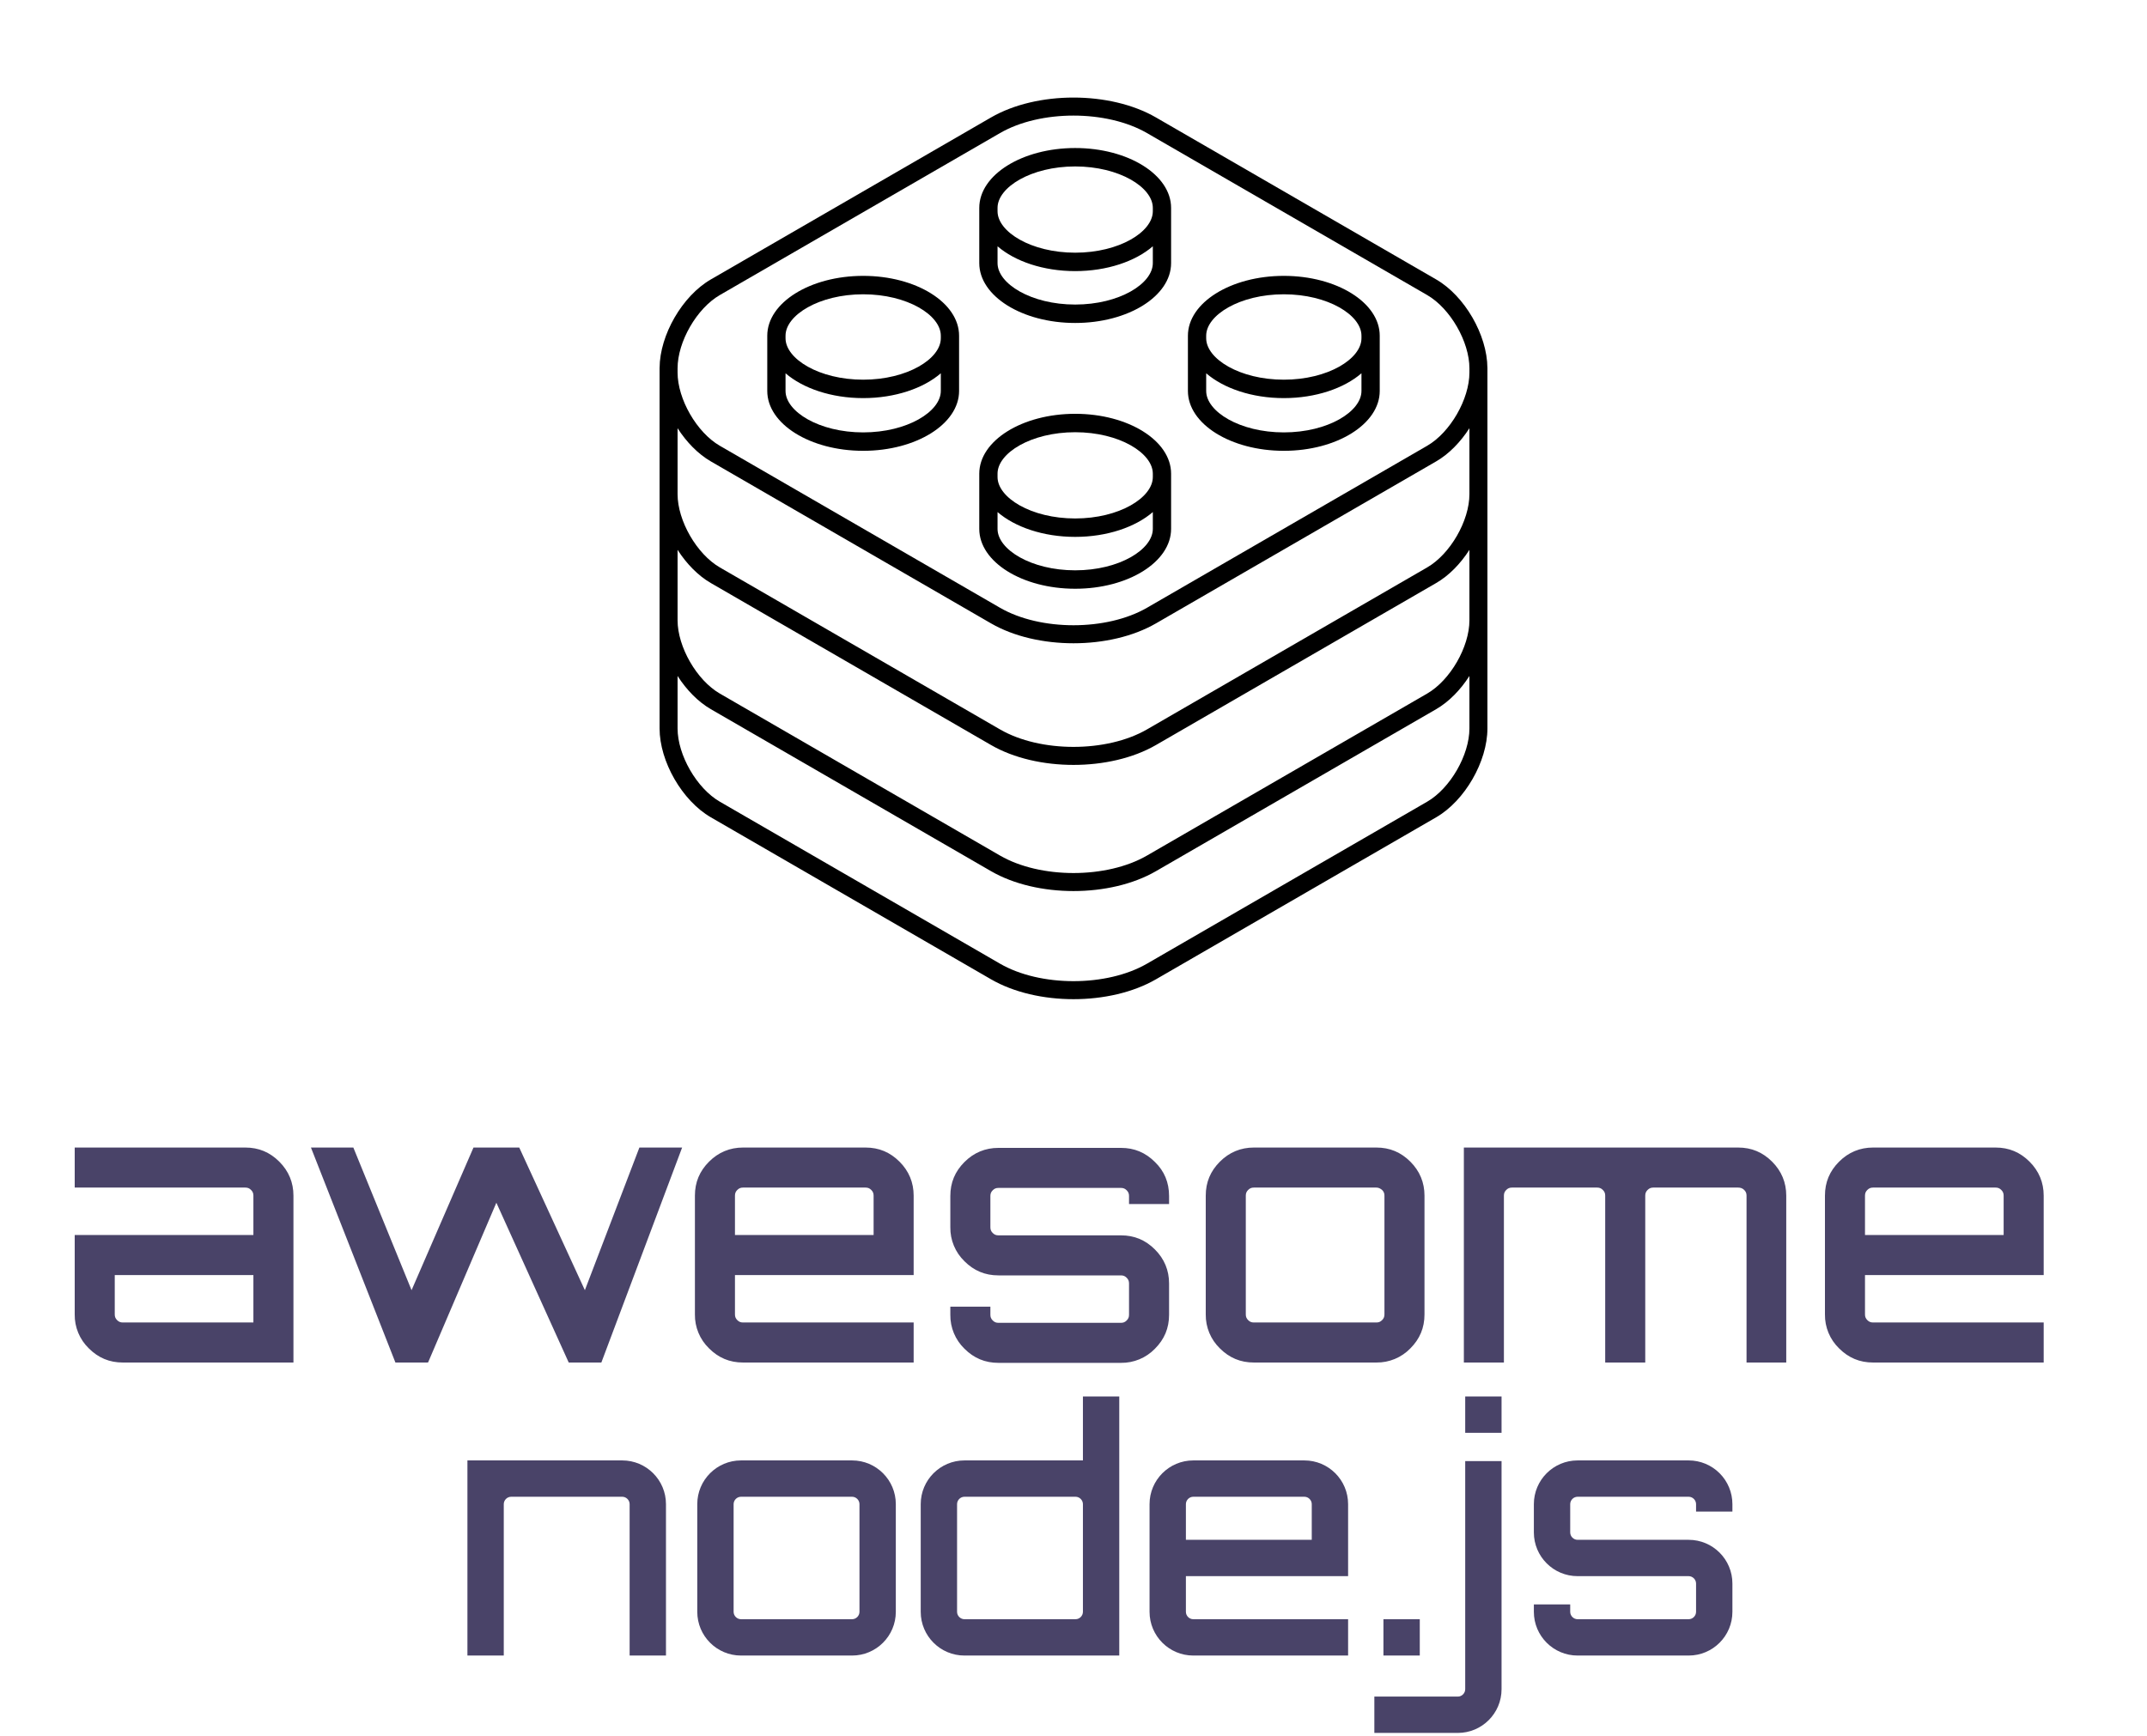 <?xml version="1.0" encoding="UTF-8"?>
<svg width="638px" height="516px" viewBox="0 0 638 516" version="1.1" xmlns="http://www.w3.org/2000/svg" xmlns:xlink="http://www.w3.org/1999/xlink">
    <title>logo 2</title>
    <defs>
        <filter id="filter-1">
            <feColorMatrix in="SourceGraphic" type="matrix" values="0 0 0 0 0.008 0 0 0 0 0.431 0 0 0 0 0 0 0 0 1 0"></feColorMatrix>
        </filter>
        <filter x="-1.6%" y="-1.5%" width="103.3%" height="103.0%" filterUnits="objectBoundingBox" id="filter-2">
            <feOffset dx="0" dy="2" in="SourceAlpha" result="shadowOffsetOuter1"></feOffset>
            <feColorMatrix values="0 0 0 0 0.008   0 0 0 0 0.431   0 0 0 0 0  0 0 0 1 0" type="matrix" in="shadowOffsetOuter1" result="shadowMatrixOuter1"></feColorMatrix>
            <feMerge>
                <feMergeNode in="shadowMatrixOuter1"></feMergeNode>
                <feMergeNode in="SourceGraphic"></feMergeNode>
            </feMerge>
        </filter>
    </defs>
    <g id="页面-1" stroke="none" stroke-width="1" fill="none" fill-rule="evenodd">
        <g id="logo" transform="translate(22, 341)" fill="#494368" fill-rule="nonzero">
            <path d="M50.9,0.1 C54.9,0.1 58.2,1.5 61,4.3 C63.8,7.1 65.2,10.5 65.2,14.4 L65.2,64 L14.5,64 C10.5,64 7.2,62.6 4.4,59.8 C1.669,57.156 0.149,53.501 0.2,49.7 L0.2,26.1 L53.3,26.1 L53.3,14.4 C53.3,13.7 53.1,13.2 52.6,12.7 C52.1,12.2 51.6,12 50.9,12 L0.2,12 L0.2,0.1 L50.9,0.1 Z M53.3,52.1 L53.3,38 L12.1,38 L12.1,49.7 C12.1,50.4 12.3,50.9 12.8,51.4 C13.3,51.9 13.8,52.1 14.5,52.1 L53.3,52.1 L53.3,52.1 Z M168,0.1 L180.7,0.1 L156.7,64 L147,64 L125.5,16.5 L105.2,64 L105,63.9 L105.1,64 L95.5,64 L70.4,0.1 L83,0.1 L100.3,42.5 L118.7,0.1 L132.3,0.1 L151.8,42.5 L168,0.1 Z M235.2,0.1 C239.2,0.1 242.5,1.5 245.3,4.3 C248.1,7.1 249.5,10.5 249.5,14.4 L249.5,38 L196.4,38 L196.4,49.7 C196.4,50.4 196.6,50.9 197.1,51.4 C197.6,51.9 198.1,52.1 198.8,52.1 L249.5,52.1 L249.5,64 L198.8,64 C194.8,64 191.5,62.6 188.7,59.8 C185.969,57.156 184.449,53.501 184.5,49.7 L184.5,14.4 C184.5,10.4 185.9,7.1 188.7,4.3 C191.5,1.5 194.9,0.1 198.8,0.1 L235.2,0.1 L235.2,0.1 Z M196.4,26.1 L237.6,26.1 L237.6,14.4 C237.6,13.7 237.4,13.2 236.9,12.7 C236.4,12.2 235.9,12 235.2,12 L198.8,12 C198.1,12 197.6,12.2 197.1,12.7 C196.6,13.2 196.4,13.7 196.4,14.4 L196.4,26.1 L196.4,26.1 Z M325.4,14.5 L325.4,16.9 L313.5,16.9 L313.5,14.5 C313.5,13.8 313.3,13.3 312.8,12.8 C312.3,12.3 311.8,12.1 311.1,12.1 L274.7,12.1 C274,12.1 273.5,12.3 273,12.8 C272.5,13.3 272.3,13.8 272.3,14.5 L272.3,23.8 C272.3,24.5 272.5,25 273,25.5 C273.5,26 274,26.2 274.7,26.2 L311.1,26.2 C315.1,26.2 318.4,27.6 321.2,30.4 C324,33.2 325.4,36.6 325.4,40.5 L325.4,49.8 C325.4,53.8 324,57.1 321.2,59.9 C318.556,62.631 314.901,64.151 311.1,64.1 L274.7,64.1 C270.7,64.1 267.4,62.7 264.6,59.9 C261.869,57.256 260.349,53.601 260.4,49.8 L260.4,47.4 L272.3,47.4 L272.3,49.8 C272.3,50.5 272.5,51 273,51.5 C273.5,52 274,52.2 274.7,52.2 L311.1,52.2 C311.8,52.2 312.3,52 312.8,51.5 C313.3,51 313.5,50.5 313.5,49.8 L313.5,40.5 C313.5,39.8 313.3,39.3 312.8,38.8 C312.3,38.3 311.8,38.1 311.1,38.1 L274.7,38.1 C270.7,38.1 267.4,36.7 264.6,33.9 C261.869,31.256 260.349,27.601 260.4,23.8 L260.4,14.5 C260.4,10.5 261.8,7.2 264.6,4.4 C267.4,1.6 270.8,0.2 274.7,0.2 L311.1,0.2 C315.1,0.2 318.4,1.6 321.2,4.4 C324,7.1 325.4,10.5 325.4,14.5 L325.4,14.5 Z M350.6,0.1 L387,0.1 C391,0.1 394.3,1.5 397.1,4.3 C399.9,7.1 401.3,10.5 401.3,14.4 L401.3,49.7 C401.3,53.7 399.9,57 397.1,59.8 C394.456,62.531 390.801,64.051 387,64 L350.6,64 C346.6,64 343.3,62.6 340.5,59.8 C337.769,57.156 336.249,53.501 336.3,49.7 L336.3,14.4 C336.3,10.4 337.7,7.1 340.5,4.3 C343.3,1.5 346.7,0.1 350.6,0.1 L350.6,0.1 Z M387,12 L350.6,12 C349.9,12 349.4,12.2 348.9,12.7 C348.4,13.2 348.2,13.7 348.2,14.4 L348.2,49.7 C348.2,50.4 348.4,50.9 348.9,51.4 C349.4,51.9 349.9,52.1 350.6,52.1 L387,52.1 C387.7,52.1 388.2,51.9 388.7,51.4 C389.2,50.9 389.4,50.4 389.4,49.7 L389.4,14.4 C389.4,13.7 389.2,13.2 388.7,12.7 C388.2,12.3 387.7,12 387,12 Z M494.5,0.1 C498.5,0.1 501.8,1.5 504.6,4.3 C507.4,7.1 508.8,10.5 508.8,14.4 L508.8,64 L497,64 L497,14.4 C497,13.7 496.8,13.2 496.3,12.7 C495.8,12.2 495.2,12 494.5,12 L469.3,12 C468.6,12 468.1,12.2 467.6,12.7 C467.1,13.2 466.9,13.7 466.9,14.4 L466.9,64 L455,64 L455,14.4 C455,13.7 454.8,13.2 454.3,12.7 C453.8,12.2 453.3,12 452.6,12 L427.3,12 C426.6,12 426.1,12.2 425.6,12.7 C425.1,13.2 424.9,13.7 424.9,14.4 L424.9,64 L413,64 L413,0.1 L494.5,0.1 Z M571,0.1 C575,0.1 578.3,1.5 581.1,4.3 C583.9,7.1 585.3,10.5 585.3,14.4 L585.3,38 L532.2,38 L532.2,49.7 C532.2,50.4 532.4,50.9 532.9,51.4 C533.4,51.9 533.9,52.1 534.6,52.1 L585.3,52.1 L585.3,64 L534.6,64 C530.6,64 527.3,62.6 524.5,59.8 C521.769,57.156 520.249,53.501 520.3,49.7 L520.3,14.4 C520.3,10.4 521.7,7.1 524.5,4.3 C527.3,1.5 530.7,0.1 534.6,0.1 L571,0.1 L571,0.1 Z M532.2,26.1 L573.4,26.1 L573.4,14.4 C573.4,13.7 573.2,13.2 572.7,12.7 C572.2,12.2 571.7,12 571,12 L534.6,12 C533.9,12 533.4,12.2 532.9,12.7 C532.4,13.2 532.2,13.7 532.2,14.4 L532.2,26.1 L532.2,26.1 Z" id="形状"></path>
            <g id="编组" transform="translate(116, 74)">
                <path d="M59.9,32.1 L59.9,77.1 L49.1,77.1 L49.1,32.1 C49.1,30.9 48.1,29.9 46.9,29.9 L13.9,29.9 C12.7,29.9 11.7,30.9 11.7,32.1 L11.7,77.1 L0.9,77.1 L0.9,19.1 L46.9,19.1 C54.08,19.1 59.9,24.92 59.9,32.1 L59.9,32.1 Z M115.2,19.1 C122.38,19.1 128.2,24.92 128.2,32.1 L128.2,64.1 C128.2,71.28 122.38,77.1 115.2,77.1 L82.2,77.1 C75.02,77.1 69.2,71.28 69.2,64.1 L69.2,32.1 C69.2,24.92 75.02,19.1 82.2,19.1 L115.2,19.1 L115.2,19.1 Z M82.2,29.9 C81,29.9 80,30.9 80,32.1 L80,64.1 C80,65.3 81,66.3 82.2,66.3 L115.2,66.3 C116.4,66.3 117.4,65.3 117.4,64.1 L117.4,32.1 C117.4,30.9 116.4,29.9 115.2,29.9 L82.2,29.9 Z M194.6,0.1 L194.6,77.1 L148.6,77.1 C141.42,77.1 135.6,71.28 135.6,64.1 L135.6,32.1 C135.6,24.92 141.42,19.1 148.6,19.1 L183.8,19.1 L183.8,0.1 L194.6,0.1 L194.6,0.1 Z M181.6,66.3 C182.8,66.3 183.8,65.3 183.8,64.1 L183.8,32.1 C183.8,30.9 182.8,29.9 181.6,29.9 L148.6,29.9 C147.4,29.9 146.4,30.9 146.4,32.1 L146.4,64.1 C146.4,65.3 147.4,66.3 148.6,66.3 L181.6,66.3 Z M262.6,32.1 L262.6,53.5 L214.4,53.5 L214.4,64.1 C214.4,65.3 215.4,66.3 216.6,66.3 L262.6,66.3 L262.6,77.1 L216.6,77.1 C209.42,77.1 203.6,71.28 203.6,64.1 L203.6,32.1 C203.6,24.92 209.42,19.1 216.6,19.1 L249.6,19.1 C256.78,19.1 262.6,24.92 262.6,32.1 L262.6,32.1 Z M251.8,42.7 L251.8,32.1 C251.8,30.9 250.8,29.9 249.6,29.9 L216.6,29.9 C215.4,29.9 214.4,30.9 214.4,32.1 L214.4,42.7 L251.8,42.7 Z M283.9,77.1 L273.1,77.1 L273.1,66.3 L283.9,66.3 L283.9,77.1 Z" id="形状"></path>
                <path d="M308.2,55.1 L308.2,87.1 C308.2,94.28 302.38,100.1 295.2,100.1 L270.4,100.1 L270.4,89.3 L295.2,89.3 C296.4,89.3 297.4,88.3 297.4,87.1 L297.4,19.3 L308.2,19.3 L308.2,55.1 L308.2,55.1 Z M308.2,0.1 L308.2,10.9 L297.4,10.9 L297.4,0.1 L308.2,0.1 Z M376.8,34.3 L366,34.3 L366,32.1 C366,30.9 365,29.9 363.8,29.9 L330.8,29.9 C329.6,29.9 328.6,30.9 328.6,32.1 L328.6,40.5 C328.6,41.7 329.6,42.7 330.8,42.7 L363.8,42.7 C370.98,42.7 376.8,48.52 376.8,55.7 L376.8,64.1 C376.8,71.28 370.98,77.1 363.8,77.1 L330.8,77.1 C323.62,77.1 317.8,71.28 317.8,64.1 L317.8,61.9 L328.6,61.9 L328.6,64.1 C328.6,65.3 329.6,66.3 330.8,66.3 L363.8,66.3 C365,66.3 366,65.3 366,64.1 L366,55.7 C366,54.5 365,53.5 363.8,53.5 L330.8,53.5 C323.62,53.5 317.8,47.68 317.8,40.5 L317.8,32.1 C317.8,24.92 323.62,19.1 330.8,19.1 L363.8,19.1 C367.248,19.1 370.554,20.47 372.992,22.908 C375.43,25.346 376.8,28.652 376.8,32.1 L376.8,34.3 L376.8,34.3 Z" id="形状"></path>
            </g>
        </g>
        <g filter="url(#filter-1)" id="lego">
            <g filter="url(#filter-2)" transform="translate(196, 27)">
                <path d="M240.652,81.726 C240.652,89.644 234.945,99.545 228.098,103.505 L144.827,151.661 C132.859,158.581 113.144,158.582 101.173,151.661 L17.902,103.505 C11.057,99.547 5.348,89.644 5.348,81.726 L5.348,80.483 C5.348,72.565 11.055,62.662 17.902,58.703 L101.173,10.548 C113.141,3.627 132.856,3.626 144.827,10.548 L228.098,58.703 C234.943,62.662 240.652,72.563 240.652,80.483 L240.652,81.726 Z M240.652,116.504 L240.652,117.882 C240.652,125.8 234.945,135.702 228.098,139.662 L144.827,187.817 C132.859,194.738 113.144,194.739 101.173,187.817 L17.902,139.662 C11.057,135.703 5.348,125.8 5.348,117.882 L5.348,116.504 L5.348,98.279 C7.995,102.403 11.432,105.949 15.228,108.144 L98.499,156.299 C112.125,164.179 133.877,164.177 147.501,156.299 L230.772,108.144 C234.568,105.949 238.005,102.403 240.652,98.279 L240.652,116.504 Z M240.652,154 L240.652,155.378 C240.652,163.296 234.945,173.198 228.098,177.158 L144.827,225.313 C132.859,232.234 113.144,232.235 101.173,225.313 L17.902,177.158 C11.057,173.199 5.348,163.296 5.348,155.378 L5.348,154 L5.348,134.435 C7.995,138.56 11.432,142.106 15.228,144.301 L98.499,192.456 C112.125,200.335 133.877,200.334 147.501,192.456 L230.772,144.301 C234.568,142.106 238.005,138.56 240.652,134.435 L240.652,154 Z M240.652,187.517 C240.652,195.435 234.945,205.337 228.098,209.297 L144.827,257.452 C132.859,264.373 113.144,264.374 101.173,257.452 L17.902,209.297 C11.057,205.338 5.348,195.435 5.348,187.517 L5.348,171.931 C7.995,176.056 11.432,179.602 15.228,181.796 L98.499,229.952 C112.125,237.831 133.877,237.83 147.501,229.952 L230.772,181.796 C234.568,179.602 238.005,176.056 240.652,171.931 L240.652,187.517 Z M245.995,80.348 C245.934,70.544 239.234,58.958 230.772,54.064 L147.501,5.909 C133.875,-1.97 112.123,-1.969 98.499,5.909 L15.228,54.064 C6.765,58.958 0.066,70.545 0.005,80.348 L0,80.348 L0,80.483 L0,81.726 L0,116.504 L0,117.882 L0,154 L0,155.378 L0,187.517 C0,197.349 6.728,209.02 15.228,213.936 L98.499,262.091 C112.125,269.97 133.877,269.969 147.501,262.091 L230.772,213.936 C239.274,209.02 246,197.348 246,187.517 L246,155.378 L246,154 L246,117.882 L246,116.504 L246,81.726 L246,80.483 L246,80.348 L245.995,80.348 Z" id="形状" fill="#000000" fill-rule="nonzero"></path>
                <path d="M83.571,70.846 L83.571,71.544 C83.571,77.651 73.624,83.859 60.501,83.859 C47.376,83.859 37.429,77.651 37.429,71.544 L37.429,70.846 L37.429,70.79 C37.429,64.684 47.376,58.475 60.501,58.475 C73.624,58.475 83.571,64.684 83.571,70.79 L83.571,70.846 Z M83.571,87.21 C83.571,93.318 73.624,99.527 60.501,99.527 C47.376,99.527 37.429,93.318 37.429,87.21 L37.429,81.958 C42.608,86.42 50.999,89.334 60.501,89.334 C70.001,89.334 78.394,86.42 83.571,81.958 L83.571,87.21 Z M60.501,53 C44.76,53 32,60.965 32,70.79 L32,70.846 L32,71.544 L32,87.21 C32,97.036 44.76,105 60.501,105 C76.24,105 89,97.036 89,87.21 L89,71.544 L89,70.846 L89,70.79 C89,60.965 76.24,53 60.501,53 L60.501,53 Z" id="形状" fill="#000000" fill-rule="nonzero"></path>
                <path d="M208.571,70.846 L208.571,71.544 C208.571,77.651 198.624,83.859 185.501,83.859 C172.376,83.859 162.429,77.651 162.429,71.544 L162.429,70.846 L162.429,70.79 C162.429,64.684 172.376,58.475 185.501,58.475 C198.624,58.475 208.571,64.684 208.571,70.79 L208.571,70.846 Z M208.571,87.21 C208.571,93.318 198.624,99.527 185.501,99.527 C172.376,99.527 162.429,93.318 162.429,87.21 L162.429,81.958 C167.608,86.42 175.999,89.334 185.501,89.334 C195.001,89.334 203.394,86.42 208.571,81.958 L208.571,87.21 Z M185.501,53 C169.76,53 157,60.965 157,70.79 L157,70.846 L157,71.544 L157,87.21 C157,97.036 169.76,105 185.501,105 C201.24,105 214,97.036 214,87.21 L214,71.544 L214,70.846 L214,70.79 C214,60.965 201.24,53 185.501,53 L185.501,53 Z" id="形状" fill="#000000" fill-rule="nonzero"></path>
                <path d="M146.571,33.097 L146.571,33.795 C146.571,39.902 136.624,46.11 123.501,46.11 C110.376,46.11 100.429,39.902 100.429,33.795 L100.429,33.097 L100.429,32.79 C100.429,26.682 110.376,20.473 123.501,20.473 C136.624,20.473 146.571,26.682 146.571,32.79 L146.571,33.097 Z M146.571,49.21 C146.571,55.316 136.624,61.525 123.501,61.525 C110.376,61.525 100.429,55.316 100.429,49.21 L100.429,44.209 C105.608,48.67 113.999,51.584 123.501,51.584 C133.001,51.584 141.394,48.67 146.571,44.209 L146.571,49.21 Z M123.501,15 C107.76,15 95,22.965 95,32.79 L95,33.097 L95,33.795 L95,49.21 C95,59.035 107.76,67 123.501,67 C139.24,67 152,59.035 152,49.21 L152,33.795 L152,33.097 L152,32.79 C152,22.965 139.24,15 123.501,15 L123.501,15 Z" id="形状" fill="#000000" fill-rule="nonzero"></path>
                <path d="M146.571,112.097 L146.571,112.795 C146.571,118.902 136.624,125.11 123.501,125.11 C110.376,125.11 100.429,118.902 100.429,112.795 L100.429,112.097 L100.429,111.79 C100.429,105.682 110.376,99.473 123.501,99.473 C136.624,99.473 146.571,105.682 146.571,111.79 L146.571,112.097 Z M146.571,128.21 C146.571,134.318 136.624,140.525 123.501,140.525 C110.376,140.525 100.429,134.318 100.429,128.21 L100.429,123.209 C105.608,127.67 113.999,130.584 123.501,130.584 C133.001,130.584 141.394,127.67 146.571,123.209 L146.571,128.21 Z M123.501,94 C107.76,94 95,101.965 95,111.79 L95,112.097 L95,112.795 L95,128.21 C95,138.035 107.76,146 123.501,146 C139.24,146 152,138.035 152,128.21 L152,112.795 L152,112.097 L152,111.79 C152,101.965 139.24,94 123.501,94 L123.501,94 Z" id="形状" fill="#000000" fill-rule="nonzero"></path>
            </g>
        </g>
    </g>
</svg>